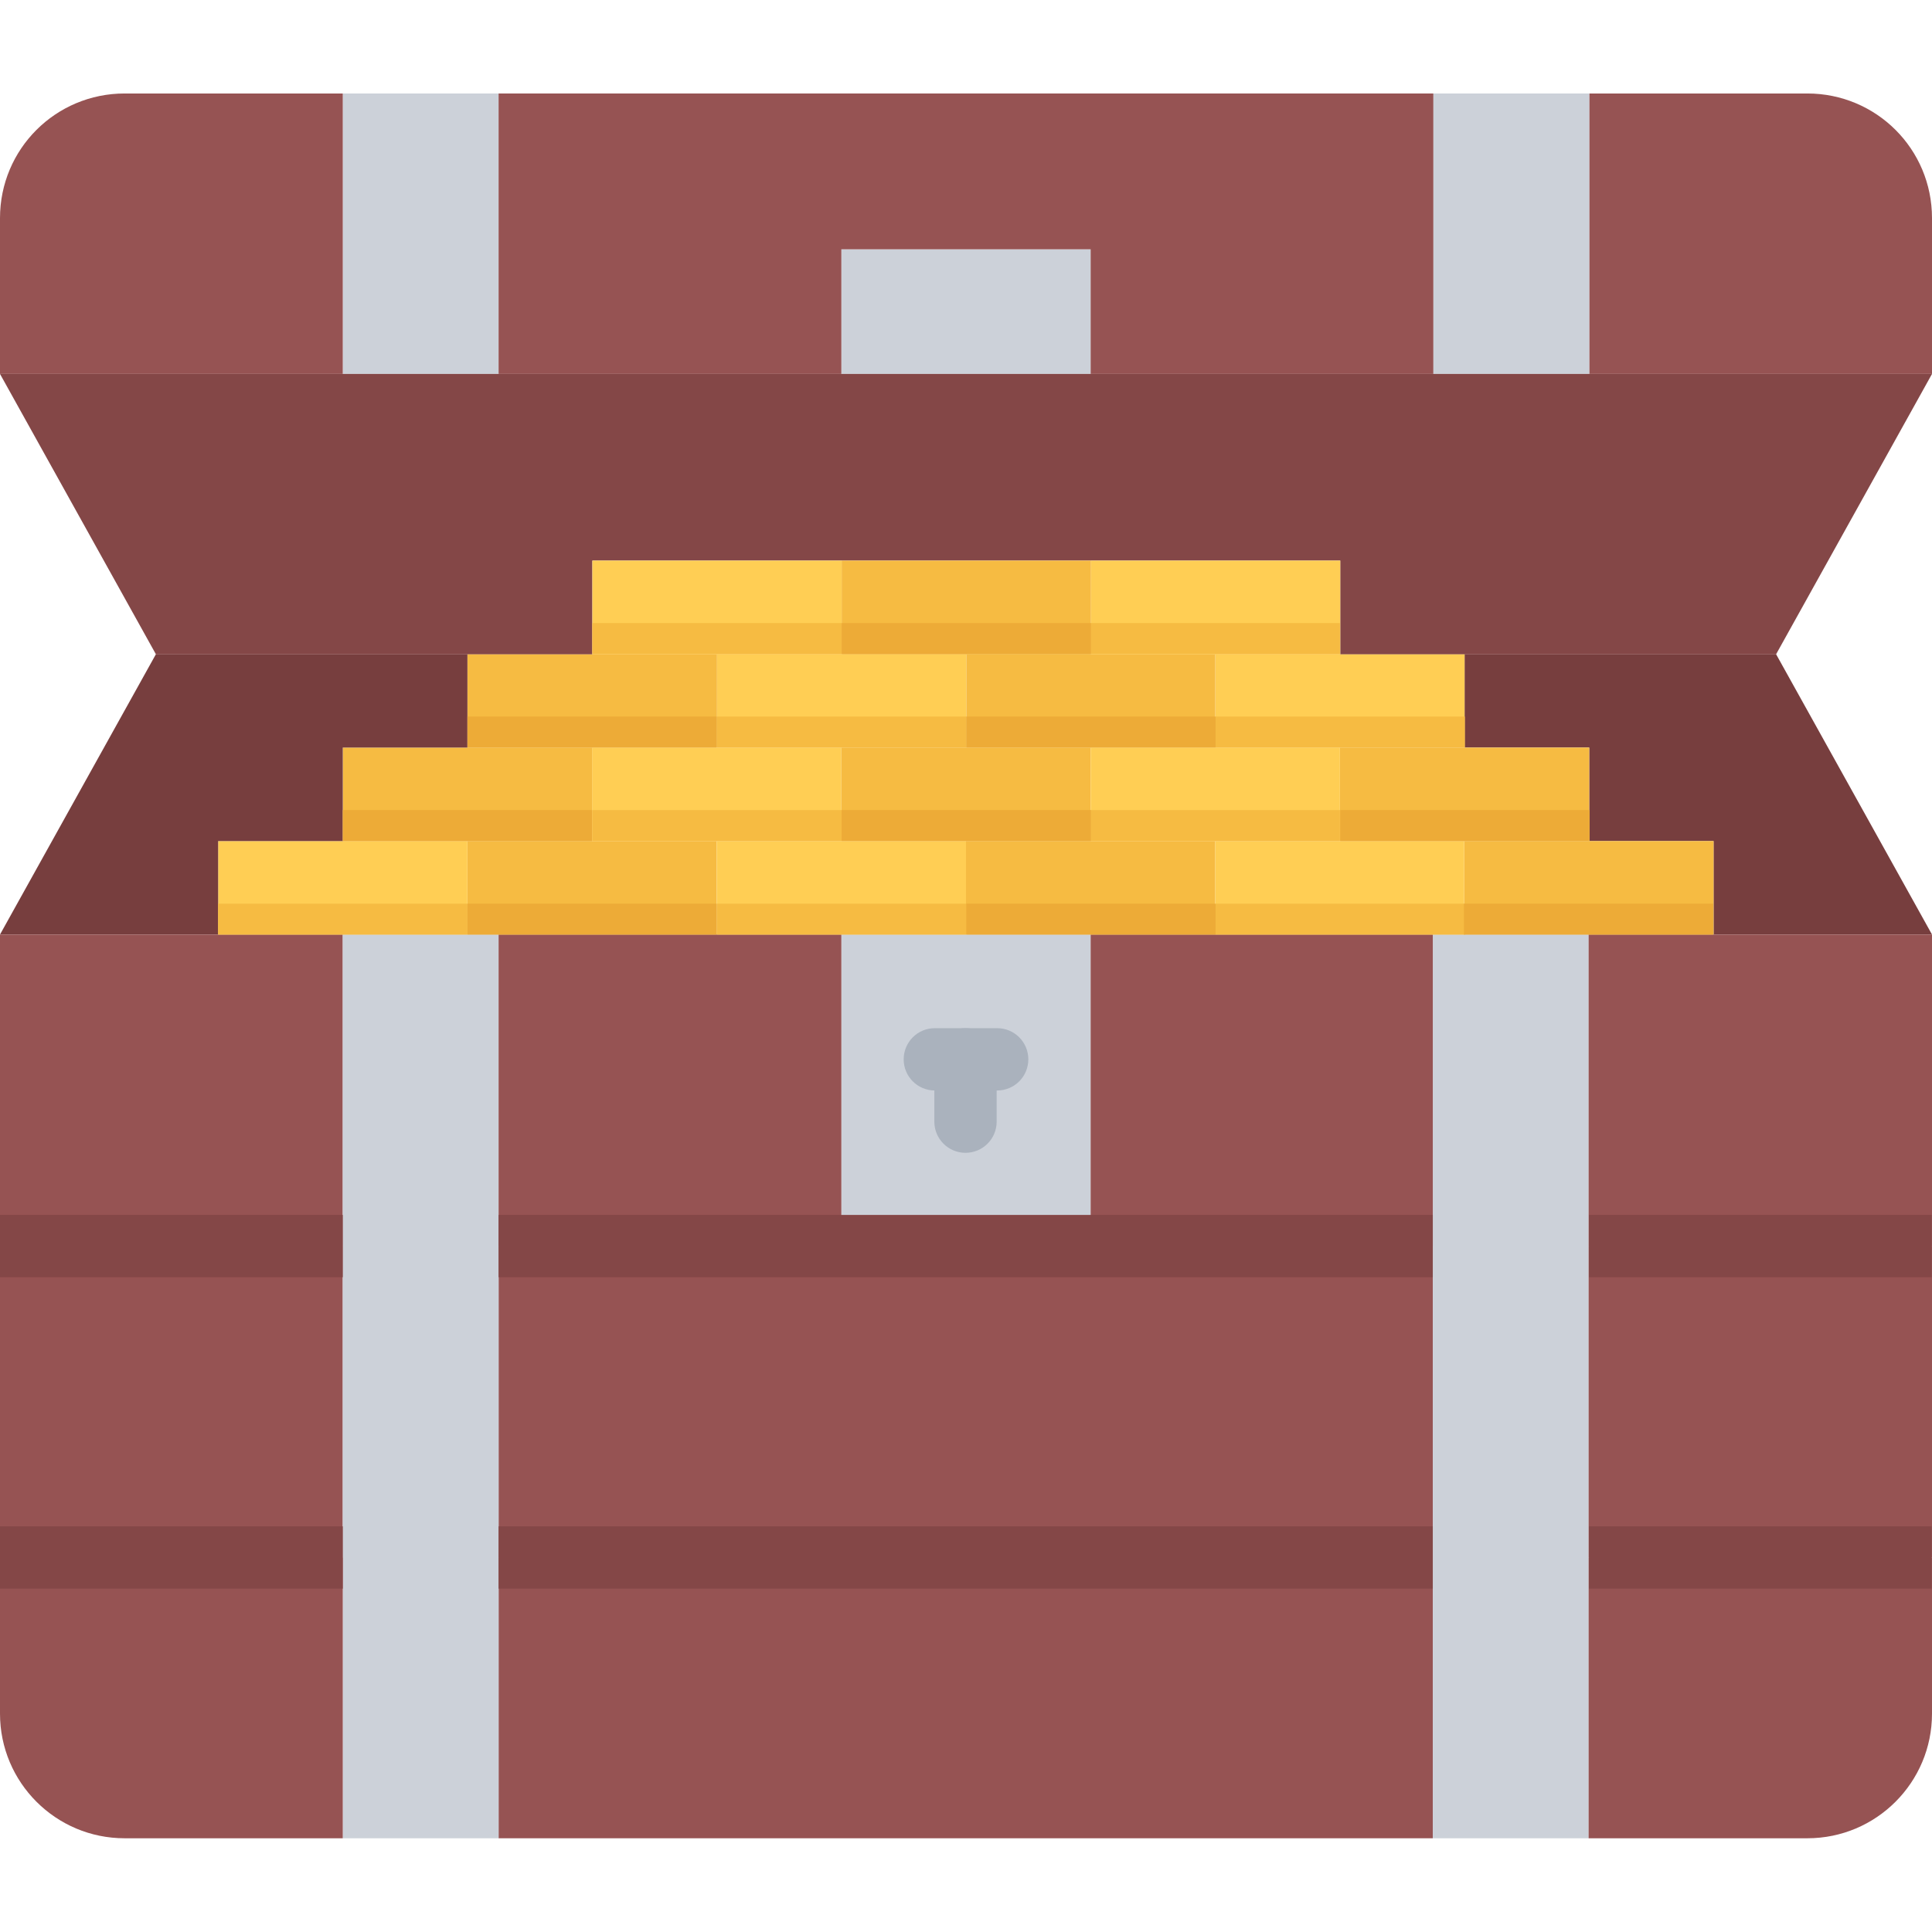 <svg height="496pt" viewBox="0 -24 496 496" width="496pt" xmlns="http://www.w3.org/2000/svg"><path d="m280 295.848h87.84v80.008h-239.84v-80.008zm0 0" fill="#965353"/><path d="m128 375.855h239.84v72.082h-239.84zm0 0" fill="#965353"/><path d="m88 0h40v72h-40zm0 0" fill="#ccd1d9"/><path d="m88 0v72h-88v-40c0-17.762 14.32-32 32-32zm0 0" fill="#965353"/><path d="m280 71.922v.078h-64v-32h64zm0 0" fill="#ccd1d9"/><path d="m368 0v72h-88v-32h-64v32h-88v-72zm0 0" fill="#965353"/><path d="m496 32v40h-88v-72h56c17.68 0 32 14.238 32 32zm0 0" fill="#965353"/><path d="m368 0h40v72h-40zm0 0" fill="#ccd1d9"/><path d="m496 72-40 71.922v.078h-111.922v-24.078h-192v24.078h-112.078v-.078l-40-71.922zm0 0" fill="#844747"/><path d="m376 144h80l40 71.922h-56.078v-24h-31.922v-24h-32zm0 0" fill="#773e3e"/><path d="m344.078 143.922v.078h-64v-24.078h64zm0 0" fill="#ffce54"/><path d="m280.078 143.922v.078h-64v-24.078h64zm0 0" fill="#f6bb42"/><path d="m216.078 143.922v.078h-64v-24.078h64zm0 0" fill="#ffce54"/><path d="m184.078 144h64v23.922h-64zm0 0" fill="#ffce54"/><path d="m312 144h64v23.922h-64zm0 0" fill="#ffce54"/><path d="m248.078 144h63.922v23.922h-63.922zm0 0" fill="#f6bb42"/><path d="m152 167.922h-32v-23.922h64.078v23.922zm0 0" fill="#f6bb42"/><path d="m184 191.922v24h-64v-24zm0 0" fill="#f6bb42"/><path d="m184.078 167.922h31.922v24h-64v-24zm0 0" fill="#ffce54"/><path d="m248.078 167.922h31.922v24h-64v-24zm0 0" fill="#f6bb42"/><path d="m280 191.922h32v24h-64v-24zm0 0" fill="#f6bb42"/><path d="m439.922 191.922v24h-64v-24zm0 0" fill="#f6bb42"/><path d="m375.922 191.922v24h-63.922v-24zm0 0" fill="#ffce54"/><path d="m376 167.922h32v24h-64v-24zm0 0" fill="#f6bb42"/><path d="m311.922 191.922h-31.922v-24h64v24zm0 0" fill="#ffce54"/><path d="m248 191.922v24h-64v-24zm0 0" fill="#ffce54"/><path d="m88 191.922h32v24h-64v-24zm0 0" fill="#ffce54"/><path d="m120 167.922h32v24h-64v-24zm0 0" fill="#f6bb42"/><path d="m88 167.922v24h-32v24h-56l40-71.922h80v23.922zm0 0" fill="#773e3e"/><path d="m88 215.922v79.926h-88v-79.926zm0 0" fill="#965353"/><path d="m0 295.848h88v80.008h-88zm0 0" fill="#965353"/><path d="m120 215.922h8v232.016h-40v-232.016zm0 0" fill="#ccd1d9"/><path d="m280 215.922v71.98h-64v-71.98zm0 0" fill="#ccd1d9"/><path d="m216 215.922v79.926h-88v-79.926zm0 0" fill="#965353"/><path d="m375.922 215.922h31.918v232.016h-40v-232.016zm0 0" fill="#ccd1d9"/><path d="m367.84 215.922v79.926h-87.84v-79.926zm0 0" fill="#965353"/><path d="m496 215.922v79.926h-88.16v-79.926zm0 0" fill="#965353"/><path d="m496 295.848v80.008h-88.16v-80.008zm0 0" fill="#965353"/><path d="m496 375.855v40.082c0 17.68-14.32 32-32 32h-56.16v-72.082zm0 0" fill="#965353"/><path d="m88 375.855v72.082h-56c-17.68 0-32-14.32-32-32v-40.082zm0 0" fill="#965353"/><path d="m247.871 271.961c-4.422 0-8-3.578-8-8v-16c0-4.426 3.578-8 8-8 4.426 0 8 3.574 8 8v16c0 4.422-3.574 8-8 8zm0 0" fill="#aab2bd"/><path d="m256 255.961h-16c-4.426 0-8-3.578-8-8 0-4.426 3.574-8 8-8h16c4.426 0 8 3.574 8 8 0 4.422-3.574 8-8 8zm0 0" fill="#aab2bd"/><path d="m152.078 135.961h64v7.961h-64zm0 0" fill="#f6bb42"/><path d="m280 135.961h64v7.961h-64zm0 0" fill="#f6bb42"/><path d="m216.078 135.961h64v7.961h-64zm0 0" fill="#edab37"/><path d="m152.078 183.961h64v7.961h-64zm0 0" fill="#f6bb42"/><path d="m280 183.961h64v7.961h-64zm0 0" fill="#f6bb42"/><path d="m216.078 183.961h64v7.961h-64zm0 0" fill="#edab37"/><path d="m344.078 183.961h64v7.961h-64zm0 0" fill="#edab37"/><path d="m88 183.961h64v7.961h-64zm0 0" fill="#edab37"/><path d="m184.078 159.961h64v7.961h-64zm0 0" fill="#f6bb42"/><path d="m312.078 159.961h64v7.961h-64zm0 0" fill="#f6bb42"/><path d="m248.078 159.961h64v7.961h-64zm0 0" fill="#edab37"/><path d="m120 159.961h64v7.961h-64zm0 0" fill="#edab37"/><path d="m184.078 208h64v7.961h-64zm0 0" fill="#f6bb42"/><path d="m56 208h64v7.961h-64zm0 0" fill="#f6bb42"/><path d="m312.078 208h64v7.961h-64zm0 0" fill="#f6bb42"/><path d="m248.078 208h64v7.961h-64zm0 0" fill="#edab37"/><path d="m375.84 208h64v7.961h-64zm0 0" fill="#edab37"/><path d="m120 208h64v7.961h-64zm0 0" fill="#edab37"/><g fill="#844747"><path d="m0 287.902h88v16h-88zm0 0"/><path d="m407.922 287.902h88v16h-88zm0 0"/><path d="m128 287.902h239.84v16h-239.84zm0 0"/><path d="m128 367.855h239.84v16h-239.84zm0 0"/><path d="m0 367.855h88v16h-88zm0 0"/><path d="m407.922 367.855h88v16h-88zm0 0"/></g></svg>